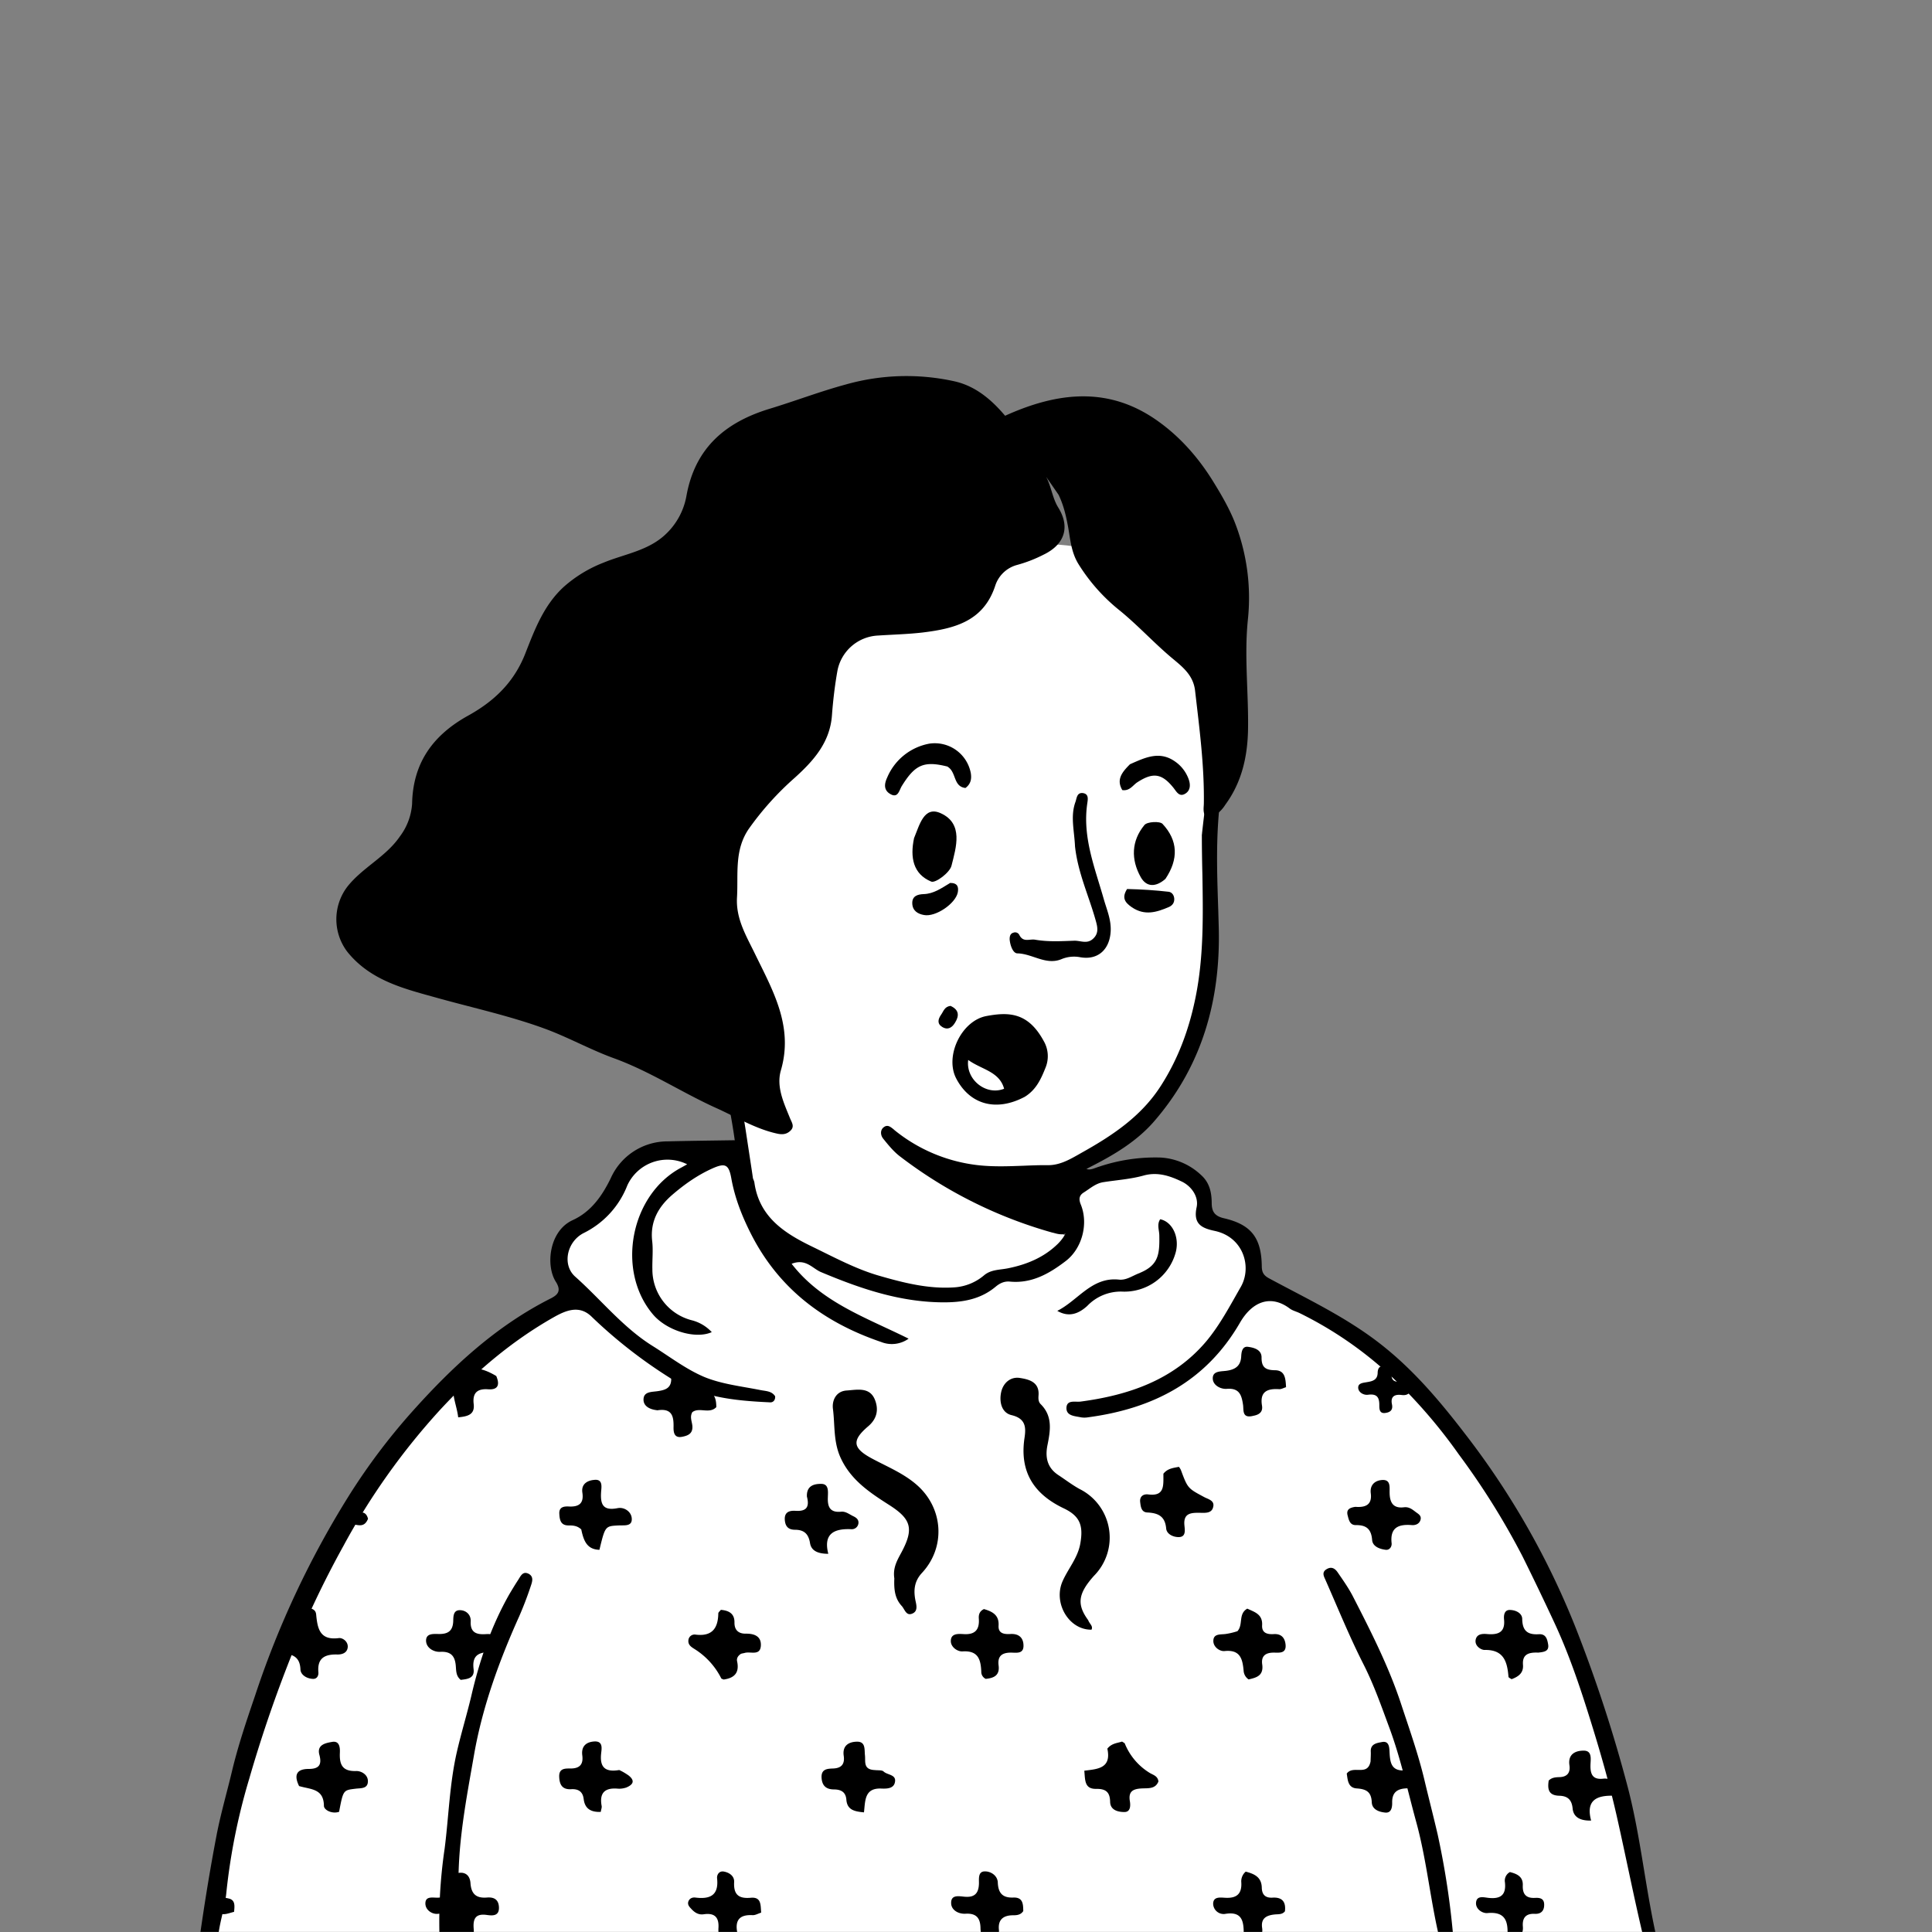 <svg xmlns="http://www.w3.org/2000/svg" viewBox="0 0 1744 1744" fill="none" shape-rendering="auto"><rect x="0" y="0" width="1744" height="1744" fill="#808080" stroke="none"/><mask id="viewboxMask"><rect width="1744" height="1744" rx="0" ry="0" x="0" y="0" fill="#fff" /></mask><g mask="url(#viewboxMask)"><g transform="translate(531 487)"><path d="M554 727.7c-99.2 297-363.8 388.6-503.7 19.8-19.3-50.7 31-69.5 66.2-91.9 24.1-15.3 36.8-28.5 35.3-42.2-7-64.4-36.9-243.8-36.9-243.8l-3-5.8s.7-1.6-2.2 1.2c-3 3-9.9 34.2-37 34.2-24.5 0-49.2-10.9-61-86.3C7.2 285.6 9.6 214 40 201c12.5-5.3 24-7.2 35.2-.8 11.3 6.4-13-22 112-126C268.4 6.4 396.7-3.5 448.5 8 500.3 19.5 552 44.8 574.9 98.5c27.8 65-25.9 114.3-14 262.5-2.2 53.6.8 171.2-146.6 210.6-28 7.5-19.3 48.4 22.7 58.4 67 21 117 72.3 117 97.9" fill="#fff"/><path fill-rule="evenodd" clip-rule="evenodd" d="m554 266.2.1-1.4c4.1-36.4 8.2-71.7 27.1-103.4 6.5 4.4 5.7 10 3.7 15.2-19.9 51.2-18 104.4-16.2 157.6l.4 14c2.1 66.4-14.5 126.8-58.7 177.5-15.4 17.6-35.8 29.8-56.5 40.3-21.4 11-25.9 20.1-19.2 43.6l.8 2.6c1.4 3.9 2.8 7.9-1 11.8-4.5 4.6-9.5 3.3-14.8 1.8l-.6-.1a406.4 406.4 0 0 1-137-68.3c-6-4.4-10.8-10.3-15.5-16.1l-.3-.4c-2.5-3-3-7.8.5-10.4 3.3-2.5 5.8-.5 8.7 1.8l1 .9a145.5 145.5 0 0 0 76.3 31.7c13.4 1.4 26.6.9 40 .4 7.4-.3 14.8-.6 22.3-.5 10.2 0 18.7-4.7 26.7-9.2l2.8-1.6c27.8-15.5 54.3-32.8 72.2-60.7 16.1-25 25.9-52.2 31.6-80.9 7.2-36.1 6.6-72.7 6-109.8-.3-12-.5-24.2-.5-36.4ZM50.6 190.8c21.9-1.7 34 11.2 44.3 26.3a140.4 140.4 0 0 1 22.4 61.5c.5 3.7 1 7.6-1.2 11.3-4.5.6-4.9-3-5-5.6-.5-20.7-9.7-38.7-18.9-56.1-6.6-12.5-16.2-24.6-31.4-27.6-17.2-3.5-33 12-40.8 32.2-14.5 37.6-12 74.6 1.4 111 5.8 15.9 13.1 32.1 27.8 43.2 14.8 11.3 32.7 9.3 43.6-5.7l2-2.5c2-2.6 4-5.1 5-8 2.1-5.8 5.4-11.2 11.3-10.4 6.8 1 8 8.3 8.7 14a3661 3661 0 0 0 22 156.7l5.9 38.8c2.6 17.1 5.6 41.7 3.6 52.1a28 28 0 0 0-.3 2.2c-.4 2.8-.6 5-4.2 5.5-4.9.8-7-2-7.7-6.4-2.3-17-3-23.6-4-49.6-.9-25.2-5.6-50-10.4-74.9l-5-27c-5.2-30.8-10.3-62-10.8-97l-2 3c-7.6 11.3-13.7 20.5-24.5 24a40.5 40.5 0 0 1-46.1-12.5 127.8 127.8 0 0 1-28.8-55.8c-8.4-34-9.9-67.1.9-100.6 5.2-16.1 23.7-44.7 42.2-42Zm34.6 127.5c4.4 3.2 8.4 6 12-5.4-1.1-42.2-14.7-69.2-35.8-70.3 11.2 14.6 22 28.8 23 48.5a32.3 32.3 0 0 1-10.7-8.8c-2-2.2-4-4.4-6.5-6l-3-2.4c-4.8-3.6-9.7-7.4-17.8-4.5 3.8 5.8 9 10 14.3 14 6 4.7 12 9.3 15.6 16.5-10.6 7.7-15.2 17.7-9.7 29.9 4.8 10.5 11.9 19.2 25.9 19.8-.6-6.3-4.7-10.9-8.8-15.4-5-5.4-9.7-10.6-7.5-18.6 3.2-1.5 6.2.7 9 2.7Z" fill="#000"/></g><g transform="translate(178 1057)"><path d="M1313.4 698 9.7 694.7S43.1 485 106 365.7c17-32.3 81-128.7 141.8-189.6 40.8-41 87.7-56 89-62 2.2-9.7-11-41.4-8.8-48.5 8.1-25.5 9.5.8 42.1-31.8 18.3-18.2 1.4-29.6 21.6-43.2 29.8-20 60-8.7 87-7.6 18 .7 12.4 50.3 27.3 62.5 40.3 32.9 91.8 54 128 63.6 46.1 12 61.6-2.6 85.4-12.3 23.8-9.6 38.5 12.2 68.9-33.2 14.2-21.2-11-42.6 8.2-54C826.6-8.3 872.2-7.7 891.1 2c28.9 14.8 16.3 41.6 16.3 41.6s35.7 11.6 43 22c7.2 10 5 44 5 44s-2.8-13.7 63.4 23.5c84.2 47.4 179.2 187.2 223 296 46.6 115.8 71.6 269 71.6 269Z" fill="#fff"/><path d="M710.4 698a41.5 41.5 0 0 1-3.3-13.8c0-9.2-3.2-14.3-13.5-13.7-6.4.4-13-3.3-13-9.6-.2-8.2 7.8-6 12.7-5.7 9.3.7 12.2-4.1 12.4-12.1 0-4.6-.8-11 5.6-10.8 5.4 0 11.2 4 11.4 10 .4 9.8 4.5 14 14.1 13.6 8.7-.3 8.8 6 8.9 12.2-2.3 3.5-5.8 3.8-9.1 3.8-9 0-13.8 4-12.9 13 .7 6.6-3.7 9-8.5 12.5-1.6.5-3.2.7-4.8.6ZM472.4 698c-1.4-4.5-2-9.3-1.9-14 .8-10-3.1-14.5-13.3-13-4.7.7-8.2-1.6-11.2-4.9-1.8-1.9-3.6-3.8-2.6-6.7 1-2.7 3.5-3.8 6.2-3.5 13.3 1.7 21.4-1.9 19.7-17.4-.3-3.3 2-7 6.4-6 5.1 1 9.3 4.3 9 9.4-.6 11.3 4 15.2 15 14.2 9.7-.9 8.8 6.6 9.4 13.4-3 1-5.4 2.4-7.7 2.3-10.9-.6-16 3.7-14 15 .9 5.3-3.7 7.2-7.7 10.5-2.4.6-4.8.8-7.3.7ZM948.4 698c-1.8-3.2-3.7-6.5-3.7-9.7 0-11.6-1.8-20.2-17-17.6a9.5 9.5 0 0 1-10.6-9c0-6.9 6.4-5.8 10.8-5.6 10.1.6 15.3-3.2 14.6-14-.3-3.6 1.2-7.2 4-9.6 7.6 2 14.2 4.8 14.5 14.3.1 6.4 3.1 9.5 9.5 9.2 9-.6 12.4 3.8 11.4 12.3-2.5 3.2-6.2 2.5-9.5 2.9-7.3.8-12.3 3.5-11.1 12 1 6.4-2 10.4-8 14a11 11 0 0 1-4.9.8ZM236.9 698a27.7 27.7 0 0 1-3.3-11.2c-.2-11-3-17.7-16.3-16.2-5.2.6-11.6-3.5-11.3-9.8.3-6.5 7-4.6 11.3-4.8 12.7-.6 12.7-.5 16.3-21.8 7.7-2.3 12.6 1.2 13.1 8.7.7 10 5.4 13.7 14.7 13 6.7-.6 10.8 1.9 11 9 .2 8.2-6.5 7.3-11 6.7-10.5-1.5-12.5 3.9-11.8 12.5.4 4.9-.1 9.4-5.4 13.1-2.4.7-4.9 1-7.3.8ZM1186.3 698c-1.7-2.8-3.7-5.6-3.5-8.3.6-13-2.4-21.2-18-19.8-4.4.5-10.8-3.4-10.4-9.3.5-6.9 7.2-4.8 11.3-4.4 11 1.2 16-2.7 14.8-14a8.8 8.8 0 0 1 4.5-9.3c6 1.5 12 3.9 11.6 12-.3 8 3 11.8 11.2 11.3 4-.2 8 .4 8.1 5.8.2 5.7-2.7 8.9-8.5 8.6-8.5-.4-11.4 4.1-10.7 11.8.5 6.3-3.2 10.3-8 14.9-.5.7-1.8.7-2.4.7ZM611.4 540.8c3.4.4 6.7-.1 8.2 1.3 3.4 3.3 11.5 2.6 10.3 9.4-1 6.3-7.7 6.2-12.6 6-15-.5-14.2 11-15.4 21.5-8.3-.8-15.2-2-15.9-11.5-.6-7.4-5.5-9.2-11.4-9.2-7.5-.1-10.7-4-11-11-.2-7.6 5.5-7.7 10.5-7.9 7.8-.3 10.6-4.3 9.5-11.6-1.3-9.4 5-12.5 12-12.6 8-.1 6.6 7.2 7.2 12.4.6 5.5-1.7 12.7 8.6 13.2ZM821.6 521.5c3.9-4.9 9-5 13.3-6.4 1.2.9 2.3 1.2 2.5 1.9a55.4 55.4 0 0 0 22.3 26.3c3 1.9 7.4 2.7 8 7.8-2.7 7-9.3 6-15 6.3-7.5.4-12.3 2.3-10.8 11.4.7 4 .7 10-5 9.9-5.5 0-12.7-1.6-12.8-9.3-.2-9-4.2-11.7-12.6-11.6-10.7.2-9.9-8-10.7-16.4 11.6-1.5 24.7-1.8 20.8-19.9ZM1059.2 533c.1-3.5.3-6 .2-8.6-.5-7.4 5.7-8 10.2-8.9 6-1.1 6.5 4.2 6.7 8.5.5 10 1.3 18.6 15.6 17 5.2-.7 12.4 4 12.5 10 .1 6.1-7.1 6.1-12 6.3-8.6.2-13.8 3.2-13.7 12.7.1 4.2-.6 9.7-6.2 9.2-5.3-.5-11.9-2.6-12.2-9.2-.4-9.4-4.8-12-13.5-12.6-8.2-.5-8.2-8-9.1-13.4 5.8-8 18.8 2.9 21.5-11ZM1094 200.6c-2.4 2-4.8 1.9-7.2 1.6-6.6-.7-9.6 2-8.3 8.4 1 4.7-1 7.1-5.6 7.8-5.5 1-5.8-3.2-5.8-6.5.1-6.9-1.6-11-10-9.9-4 .6-8.4-1.9-9-5.6-.7-5 4.4-5.1 8.1-5.8 5-.8 9.2-2.1 9.4-8.2 0-2.8.9-6.5 4.8-6 3.6.6 7.9 1.9 7.7 6.8-.2 5.7 2.3 7.4 8 7.1 6.8-.4 8.2 4.4 8 10.3ZM953.5 221c-10.6 2.8-8.7-5.2-9.4-9.8-1.3-8.9-3.3-15.4-14.7-14.5-5.4.4-12-3-12.6-8.6-.7-7.7 7-7 12.2-7.7 7.6-1 12.8-4 13.4-12.5.2-4.2.8-10 6.4-9.1 5.1.7 12 2.5 12 9.5-.1 9 3.6 11.5 12.2 11.6 9.1.1 9.5 7.7 9.9 15.3-2.3.7-4.3 1.9-6.2 1.8-10.8-.7-17.6 2.2-15.5 14.9.8 5-1.7 8-7.7 9.1ZM1283.8 554.4c3.1 6.4-.4 9.7-4.9 9.6-15.5-.5-25.6 3.9-20.6 22.4-10.2.3-16-3.3-16.7-10.9-.8-8.3-4.9-11.3-12.1-11.5-10-.3-10.6-6.3-9.5-13.7 2.8-2.8 6.3-3 9.7-3.1 7.2-.2 10-4.2 9-10.8-1.5-10.4 6.1-13.2 13-13.1 7.8 0 6.1 8 6 13-.2 8.3 2 13.4 11.5 12.3 5.5-.6 9.8 2 14.6 5.8ZM381 540.8c2.9 1.3 5.7 3 8.3 4.8 6.4 5 4 8.5-2 11-2.5.8-5 1.2-7.6 1-11.6-1-16.8 3.7-14.6 15.6.3 1.5-.5 3.2-.8 5.4-8.7.3-14.3-2.7-15.4-11.5-.8-7-5-9.4-11.4-9-7.8.4-10.4-3.9-10.7-11-.4-8 5.3-7.7 10.3-7.7 8.5 0 11.6-4 10.5-12-1-8.3 3.8-12 11-12.4 8.2-.4 6.4 6.9 6 11.3-1.2 12.1 3.8 16.6 16.3 14.5ZM90.2 409.2c-2.4-13 7.3-11.7 12.9-14.1 3.4 1.2 4.1 3.3 4.3 5.4 1.2 12.4 3.2 23.4 20.3 21.2 3.5-.5 8.6 3 8.2 8.2-.5 5.3-5.3 6.7-9.5 6.6-11.3-.3-18.1 3.3-17 16 .3 3.2-1.4 6.3-5.1 6-5.6-.3-11-3.7-11.1-8.7-.5-11-6.8-13.5-15.7-14.3-5.6-.5-6.4-4.8-6.7-9.2-.5-5.4 3.5-6.2 7.4-6.7 6-.7 12.5-.4 12-10.4ZM550.4 294c-.5-10.2 7-11.6 13-11.5 7 0 6 7.2 5.9 12-.4 8.7 1.9 14.1 12 13.1 4-.4 7.2 2.2 10.6 3.9 2.8 1.3 5.4 3 5 6.6a6 6 0 0 1-6.4 5.3c-15.3-.7-25.5 3.8-20.8 22.2-9.4 0-15.4-2.7-16.5-9.7-1.4-8.6-5.7-12-13.6-12-6.8 0-9-4-9.2-9.7-.1-6.5 4.6-7.7 9.6-7.4 8.8.6 13.2-2.3 10.4-12.8ZM1045.4 303.2c9.9.8 15.2-2.3 14-12.1-1-7.6 3.7-11.6 10-12.1 8.4-.7 6.8 6.8 7 11.9.2 8.8 3.5 13.9 13 12.7 4.3-.5 7.2 1.7 10.2 4 2.4 1.9 5.5 3.2 4.8 6.9-.9 4-4.4 5.4-7.8 5.2-12-1-20 2-18.4 16.4.3 3-1.8 6.3-5.3 5.9-5.6-.7-11.9-3-12.3-9-.8-9.9-5.4-13.4-14.6-13.3-5.5.1-6.4-4.6-7.5-8.8-1.3-5.1 1.5-6.9 7-7.7ZM92 555.3c-5.2-10.6-1.7-15.5 8.7-15.5 9 0 12.1-3.5 9.6-12.7s5.7-10.7 11.5-11.7c6.7-1.2 7.2 5.2 7 9.6-.5 10.6 2 17.1 14.6 16.7 4.4-.2 10.6 3 10.7 9 .1 7.4-6.7 6.3-11.5 7-10.7 1.3-10.8 1.2-14.5 20.8-6.3 2.2-13.7-1.6-13.7-5.4-.2-15.7-11.9-14.7-22.3-17.8ZM872.2 273.3c3.8-4.7 8.5-5.1 14-6.2.7.9 1.3 1.8 1.8 2.9 6.2 16.7 6.3 16.5 21.2 24.5 3.4 1.8 9.2 3 8 8.5-1.1 6-6.7 5.7-11.4 5.6-8.2-.1-15.9-.2-14.6 11.7.4 4 1.3 9.8-4.6 10.2-5 .3-11.4-2.4-11.9-7.7-1-11.2-7.3-14-17-14.5-5.5-.2-6-5.3-6.5-9.6-.5-5 3-7.2 7.2-6.7 15.3 2 13.7-8.3 13.8-18.7ZM939 415.5c5.5-6.1.5-15.5 8.9-20.4 6.3 3 14 4.9 13.4 15-.4 7.2 4.9 8.3 10.4 8 7.1-.5 10.3 3.6 10.8 9.8.6 8-6 6.9-10.7 6.9-7.5 0-11.5 3.1-10.4 10.7 1.4 10.2-5.3 11.9-12.3 13.5a10.2 10.2 0 0 1-4.5-8c-1-10.5-3-19.1-17.3-17.6-4.3.4-10.4-3.8-10-9.6.3-6.2 6.4-5.2 11-5.8a64 64 0 0 0 10.6-2.5ZM415.2 216c-6.9-.7-12.4-3.8-12.3-9.7.1-7.3 7.5-6.7 12.7-7.5 6.8-1 12.5-2.6 12.3-11.4-.1-4 .2-9.4 6.1-9.2 5.2.2 10.6 2.3 10.2 9-.4 8.7 4.4 11.2 11.7 11 10.4 0 12.7 6.4 12.7 15-6.3 6.5-15.3-.2-21.6 4.5-2.6 4.3-.3 8.5 0 12.6.5 7-4.2 8.7-9.4 9.7-7 1.3-7.7-4.1-7.6-8.8.2-9.7-1.3-17.3-14.8-15.1ZM710.2 395.5c8.1 2.3 13.8 5.7 13.2 15-.4 7.3 5.4 7.8 10.8 7.5 7.4-.4 11.6 3.3 11.7 10.3.2 8-6.6 6.5-11.3 6.5-8 0-12.2 3-11.2 11.4 1.3 9.4-4.5 11.6-11.6 12.3a7 7 0 0 1-4-6.6c-.5-10.9-2.8-19.1-16.9-18.2-4.5.3-10.6-3.8-10.6-9.3 0-7.1 6.7-6.6 11.7-6.3 9.9.6 14.2-3.7 13.6-13.6-.3-3.4.2-6.9 4.6-9ZM491 435.8c-3.2 2-4.2 4.5-3.6 7 2.2 10.3-2.6 15-12.2 16.3-.8-.4-2-.6-2.2-1.2a66.4 66.4 0 0 0-22.9-25.6c-3-2-7.1-3.8-6.7-8.5a5.6 5.6 0 0 1 6.1-5.3c15 2 20.7-5.3 20.9-19.1 0-1 1.4-2 2.3-3.2 7.2.6 12.4 3.3 12.3 11.4-.1 7.2 4 10.2 10.3 10.1 8-.1 14.1 2.6 13.5 11.1-.7 9-9.1 4.9-14.3 6.2-.8.3-1.6.3-3.4.8ZM267.3 434.4c-11.7-.4-19.5 1.5-17.8 15.3 1.1 8.4-5.7 9-11.6 9.7-4.1-3.2-4.1-7.8-4.4-11.9-.6-9.2-4-14-14.3-13.4-6 .2-12.5-3.7-12.6-10.1 0-7 7.2-6 12-6 7.8 0 12-2.8 12.5-11 .2-4.4-.3-10.8 6.4-10.5 5.2.2 9.7 4 9.4 10.1-.5 10.3 5.4 12.1 13.9 11.5 4.4-.3 8.6.4 10.3 5.5 1.4 4.2 3 8.4-3.8 10.8ZM346.7 323.6c-3.7-3.5-7.7-3.6-11.5-3.6-7.1 0-8-5-8.3-10.4-.4-6.3 4.1-6.9 8.5-6.7 9 .5 13.8-2.6 12.3-12.5-1.2-8 4.8-11 10.6-11.5 8.2-1 6.6 6.5 6.3 11-.7 11 1.6 17.1 14.9 14.5 5.9-1.2 12.6 3.1 12.8 9.6.3 7.2-7 5.7-11.8 6-12.2.6-12.2.5-17.4 22-11.4-.3-14.3-8.4-16.4-18.4ZM1210.6 434.8c-8.9-.4-14.6 1.6-13.8 11.2.5 7.3-4.2 10.5-10.3 12.8-1-.7-2.8-1.4-2.8-2.2-1.1-13.5-4.2-24.6-21.6-24.2-3.2 0-9.5-3.8-7.9-9.8 1.4-5 6.7-4.9 10.8-4.5 9.8.7 15.8-1.9 14.7-13.2-.4-3.9.3-8.7 5.2-8.6 5.2 0 11.2 2.8 11.2 8.2.2 11 5.2 14.3 15 13.7 6.4-.4 7.6 4.4 8.4 9.2 1 6.2-3.5 6.8-9 7.4ZM270 185.2c3.7 8.8.7 12.5-7.4 11.9-9.8-.7-14.2 3.3-13 13.3 1.1 9.4-5.1 11.2-14 12-1.5-13.8-10.7-28.7 2.6-40 8.8-7.6 21.2-3.7 31.9 2.8ZM15.8 662.3c2.6-7.6 8.2-6.6 12.8-5.5 5.9 1.4 5.2 6.7 4.7 12-7 1.7-14.4 6-17.5-6.5ZM154.2 314c-3.2 8-8.5 5.7-13.5 5-2-5.7.4-8.8 4.7-10.2 3.8-1.3 7.4-.5 8.8 5.2Z" fill="#000"/><path d="M1307 698c-9.4-38.5-16.9-77.2-25.6-115.7-6.3-27.8-14-55-22.4-82.1-9.5-30.7-19.5-61.1-33-90.5-9.6-20.7-19.4-41.1-29.5-61.5a673 673 0 0 0-57.7-92.4 470.2 470.2 0 0 0-60.5-70 342.9 342.9 0 0 0-83-57.4c-3-1.5-6.6-2.3-9.2-4.3-17-12.7-33.7-6.3-44.8 12.9-30.8 53.2-78.6 77.6-137.2 85.4a19 19 0 0 1-6.4 0c-5.6-1.2-13.6-1.2-13-9.1.7-6.9 8-4.5 12.7-5.1 43.7-5.8 84-19.6 113.4-54.3 12.4-14.8 21.6-32.4 31.3-49.3 10.2-17.9 2.4-45-23.7-50.5-11.8-2.5-19.5-6.3-16.2-21.4 2-9.6-4.8-18.9-13.2-23-10.4-5-21.7-9.1-34.5-5.6-11.7 3.3-24.2 4.1-36.3 6-7.1 1-12.2 5.8-18 9.4-4.4 2.8-4.4 6.4-2.5 11 7 17.4 1 39.8-13.9 51-14.7 11.2-30.4 20.2-50 18.4-4.9-.5-8.9 1.2-12.8 4.4-14 11.8-30.4 14.5-48.7 14.3-38.8-.4-74.2-12.6-109.2-27.3-7.8-3.3-13.6-12.5-26.5-7.5 27 34.9 67 48.4 105.6 67.6a26 26 0 0 1-24.8 3c-51.4-17.5-91.9-47.6-117.2-97-8.4-16.5-14.9-33-18.1-51-2.3-12.6-5.7-13.8-17.6-8.4-13.2 6-24.9 14.3-35.7 23.6-12.5 10.8-20 24-18.1 41.5 1 8.4 0 17 .2 25.6a47.3 47.3 0 0 0 35.2 46 37 37 0 0 1 18.4 10.8c-14.6 6.6-40.5-1.2-53-15.9C377.8 90 391.1 21 437.3-3.2l5-2.8a39.9 39.9 0 0 0-54 19A80.5 80.5 0 0 1 349 56c-15.3 7.7-19.8 28.7-7.8 39.4 23.4 20.8 43 45.8 69.9 62.6 15.4 9.6 30.1 21 46.7 28 15.8 6.5 33.6 8.4 50.6 11.8 5 1 10.2.8 13.3 5.6.3 3.4-1.7 5.6-4.4 5.5-32.1-1.5-63.4-4.4-92-23a437.5 437.5 0 0 1-69-54.1c-11-11-23.1-6.1-34 0-39 22-72.5 50.9-102.9 83.7a615.2 615.2 0 0 0-87.4 123 870.6 870.6 0 0 0-50.5 108A1198.4 1198.4 0 0 0 47 548.6a558.2 558.2 0 0 0-20.6 102.1c-1.3 15.2-7.3 29.7-7.9 46.2-5.5 1-10.8 1-17.1 1 4.6-32.9 9.9-66 16.2-98.8 3.7-19.1 9.2-37.9 13.7-56.8 5.6-23.6 13.4-46.5 21.2-69.4a831.5 831.5 0 0 1 84-179c16.9-27 36-52.4 57-76 36.7-41.1 76.3-78 126-103 6.4-3.3 9.3-7 4.1-15.1C314.4 85 317.8 54 339 44.4c16.6-7.6 26.6-22 34.3-37.8a56.1 56.1 0 0 1 51.4-33.3c19.6-.5 39.2-.7 58.8-1 9 0 14.1 1.6 10.1 12.7C491.1-8 492-.5 499 4.5a8.7 8.7 0 0 1 4 6.1c4.4 31 27.1 45.6 52.1 57.7 19.8 9.6 39.6 20.3 60.5 26.3 21.8 6.3 44.5 12.1 67.7 10.5a46 46 0 0 0 26.9-10.8c6.3-5.4 14.2-4.9 21.6-6.4 17-3.4 32.5-9.8 45-22 11.2-11.2 12-22 3.3-35.3-7.8-12-3.3-34 8.5-40.9 3.5-2 8.7-2.8 9.8 1.6 3 11.4 9.8 6.6 15.9 4.8a159 159 0 0 1 55.3-8.2A58 58 0 0 1 906 3.5c7.8 6.9 9.7 15.6 9.8 25.3 0 7.6 2.4 11.9 11 13.9 24.7 5.7 33.8 17.7 34.2 43.1 0 5.3 1.4 8.3 6.3 11 34.6 18.7 70.4 35.4 101.6 60 29.3 23 53 51.1 75.5 80.4A719.4 719.4 0 0 1 1245 414c18.2 46.5 33.7 94 46.4 142.4 12 46 16 93.5 27.1 140.6-3.2.9-6.7.9-11.4.9Z" fill="#000"/><path d="M1122.7 698c-9.3-36.4-12.3-73.8-22.2-110-7.8-28.4-14-57.4-24.2-85-7.2-19.4-14-39-23.5-57.7-12.7-25-23.3-51.2-34.7-77-1.4-3-2.8-6.3 1.4-8.8 4.4-2.7 7.6-.6 9.9 2.7 5 7.3 10.2 14.6 14.2 22.5 16 31.2 32 62.7 43 96 7.5 22.8 15.6 45.5 21.2 69 3.9 16.5 8.2 33 12 49.4 7 32.2 11.9 65 14.5 97.9-3.4 1-7 1-11.6 1ZM219 698a451 451 0 0 1 4.4-86.5c3.7-29 4.4-58.3 11-87 3.9-17 9-33.6 13-50.4 7.4-32.1 18.1-63.5 34.6-92.4 2.4-4 4.8-8 7.4-12 2.3-3.3 4.1-8.7 9.5-6.2 5.7 2.8 3.2 8.2 1.8 12.5a320 320 0 0 1-10 26c-18 40-33 81.2-40.6 124-7.3 42-15.8 84.3-14 127.6.7 14-1.6 28-2.6 43.2-4.5 1.2-9 1.2-14.4 1.2ZM629.3 367.8c-1.5-9.8 2.8-16.7 6.6-23.8 11.4-21.4 8.4-30-11.6-42.7-17.7-11.3-35.3-23-44.2-44-5.8-14-4.4-28.3-6.2-42.4-1-7.2 2.4-16 12.3-16.7 9.4-.6 20.9-3.5 25.6 8.4 3.4 8.6 2.1 17-6.2 24-15 12.8-13.9 19.7 3.7 29.1 13.8 7.4 28.5 13.3 40.5 23.9 23.8 21 26 56 4.5 79.2-6.8 7.3-7.8 15.3-6 24.6.9 4.3 2.7 10.2-3.1 12.3-5.3 2-6.5-4-9.2-7-6.3-6.8-7.1-15-6.7-24.9ZM804.3 405.5c1.2 3.4 4.6 5.2 3 8.6-20.6.3-34.9-24.4-26-44 5-11.2 13.4-20.6 15.8-33.3 3-16.5 0-25.2-15-32.3-27-12.9-39.8-33-35.3-63.4 1.4-9.3 1.4-17.6-11.8-20.7-9-2.2-11.2-12.2-9.2-21 2-8.5 8.8-13.9 17-12.5 7.6 1.2 17.4 3.4 16.7 15.3-.2 3-.4 6.1 2 8.4 11 11 8.6 24.1 6 37.1-2.2 11.1 0 20.3 9.8 26.8 6.4 4.2 12.5 8.9 19.2 12.6a49 49 0 0 1 13 78.4c-14.3 16-15.7 25.7-5.2 40ZM851 92c16.8-7 17.8-16.8 17.5-33.6 0-5-2.4-10 .8-14.8 11.1 2.3 17.6 16.3 14 29.9a48 48 0 0 1-48.7 35.4 41.9 41.9 0 0 0-31.2 13c-7.7 7-16.5 10.5-27 4.4 18.8-9.4 31.1-30.8 55.7-28.2 6.8.7 12-3.5 18.8-6Z" fill="#000"/></g><g transform="translate(266 207)"><path d="m689.4 239.4-11.1-16c4.8 8.9 5.6 19.1 11 27.8 11 17.8 5.6 33.5-13.5 42.6A123 123 0 0 1 652 303a28.5 28.5 0 0 0-19.7 19c-10.6 31.9-36.8 38.4-65 41.9-13.5 1.6-27.1 1.9-40.7 2.8a39.2 39.2 0 0 0-36.6 31.5c-2.4 13.4-4 27-5 40.5-1.8 24.6-16.7 41.1-33.6 56.4a266.3 266.3 0 0 0-41.4 46c-13.3 19.3-9.5 40.8-10.7 61.8-1.2 19.4 8.3 34.8 16.3 51.3 16 32.9 34.9 65.3 23.3 105-4.3 14.8 2.6 29.3 8.2 43.1 1.6 4 4.5 7.6.3 11.5-3.5 3.3-7.4 3.5-11.9 2.5-19.7-4.3-36.9-15-55-23.1-31.2-14.1-59.9-33.2-92.5-45-21.2-7.7-41.3-19-62.7-26.8-31-11.3-63.4-18.4-95.2-27.2-30-8.4-61-15.4-82.4-41.8a48.5 48.5 0 0 1-.3-58.8C61.2 576 82.3 566.6 95 548a55 55 0 0 0 11-29.4c.7-37 18.9-62 50.4-79.5 23-12.7 41.2-29.5 51.6-55.7 8.5-21.6 16.8-44.3 35.3-61a118.6 118.6 0 0 1 35.5-21.5c18.6-7.7 39.4-10.5 55.2-24.8a62.5 62.5 0 0 0 19.6-35.2c7.7-43.4 35-66.6 74.8-78.8 23.1-7 45.7-15.7 69-22a200.9 200.9 0 0 1 98.6-2.8c19.4 4.5 33.7 17.3 45.3 31 47.7-21.6 93.8-26.7 137.9 4.8 20.4 14.5 37 33.5 50.2 55 7.1 11.5 13.9 23.2 19 35.8a187.2 187.2 0 0 1 12 88.9c-3.3 32.9.7 65.5.2 98.3-.4 24.7-5.6 48-20.5 68.3a31.7 31.7 0 0 1-16 13c-4.8-4.7-3.5-9.6-3.4-14 .5-34.2-4-68-7.9-101.8-1.6-14.6-12.1-22.2-21.6-30.2-16.1-13.6-30.4-29.3-46.8-42.6a164.9 164.9 0 0 1-36.8-41.5c-6.7-10.8-7.4-22.4-9.5-34-1.8-9.6-3.9-19.1-8.6-28.8Z" fill="#000"/></g><g transform="translate(791 871)"><path d="M83 85.8c-2.4 17.7 16.1 32.5 32.4 26-4.3-15.8-20.8-17.4-32.4-26Z" fill="#fff"/><path fill-rule="evenodd" clip-rule="evenodd" d="M72.3 102.8c12.4 23.4 36 29.9 61.7 16.3 10.5-6.4 14.9-16.6 18.7-26.1a27.3 27.3 0 0 0-1.5-24.2C137.2 43 120 42.3 99.3 46.2c-22.5 4.3-37.8 36.4-27 56.6Zm43.1 9c-16.3 6.5-34.8-8.3-32.4-26 3.7 2.7 7.8 4.7 11.9 6.7 8.9 4.3 17.6 8.5 20.5 19.3Z" fill="#000"/><path d="M67 37c8.2 3.7 7.7 9.3 4.2 15-2.6 4.5-6.5 7.2-11.7 4-4.8-3-3.7-7.1-1-11 2.2-3 3-7.3 8.5-8Z" fill="#000"/></g><g transform="translate(653 805)"></g><g transform="translate(901 668)"><path d="M69.4 96c-.6-14.1-4.3-27.2.4-40.1 1.2-3.3 1.2-8.6 6.7-8 5.5.8 4.5 5.6 4 9.2-4.6 30.7 7 58.6 15 87 2.7 9.3 6.6 18.2 6.1 28.4-.8 16.4-11.3 26.4-27.4 23.6a29.5 29.5 0 0 0-17.2 1.8c-14 5.6-26-5-39.6-5.3-4 0-6.6-7.3-7-12.7 0-2.5.4-5.2 3.5-6 2-.8 4.4.2 5.3 2.2 3.6 7 9.3 3.2 14.4 4.2 11.9 2 23 1.3 34.8.9 5.8-.3 11.7 3.3 17.2-1.7 5.8-5.2 4-11.3 2.2-17.6C81.7 140.3 72 119.7 69.4 96Z" fill="#000"/></g><g transform="translate(610 680)"><path d="M407.4 122.5c13 .3 25.4 1.1 37.6 2.5 3 .4 5 3.3 5 6.7 0 3.3-1.7 5.6-4.7 7-11.2 4.8-22 8.2-33.7.2-6.5-4.5-9-8.7-4.2-16.4ZM247.6 117c7 0 7.8 3.8 7 8.5-2 10.2-20 22.4-30.4 20.5-5.9-1-10.5-4-10.7-10.5-.2-6.7 4.8-8.2 10.3-8.4 9-.3 15.8-5.2 23.8-10ZM215.1 76.6c5-12 9-29.4 24.1-22.5 20.7 9.4 13.9 30.7 9.7 47.4-1.6 6.3-14.5 15.9-18.3 14.3-16.3-6.8-19.2-21.7-15.5-39.2ZM442 113.4c-8.6 7.5-17 7.6-22.2-1.5-9-16-8.6-32.8 3.3-47.2 2.5-3 13.8-3.6 16.3-1 14 15 14.6 31.8 2.6 49.7Z" fill="#000"/></g><g transform="translate(610 680)"></g><g transform="translate(774 657)"><path d="M81.4 35C60 29.6 52 33.2 40 52.6c-2.4 4-3.4 11.4-10.6 7-5.6-3.4-5.3-8.8-2.6-14.6a51.4 51.4 0 0 1 38-30.7 33.1 33.1 0 0 1 37.5 26.4c.9 5.3.1 10-4.8 13.6-11.2-1.3-8-14.2-16-19.1ZM246.2 32.8c14-6.2 27-12.4 41.2-1.9 5.1 3.7 9 8.8 11.3 14.7 2 5 2.3 10.7-2.7 13.8-5.7 3.5-8.1-2.1-11-5.6-10.4-12.8-18.4-13.7-32.4-4.6-4 2.6-6.8 8-13.5 7-5.7-9.6-.1-16.3 7-23.4Z" fill="#000"/></g><g transform="translate(0 559)"></g></g></svg>